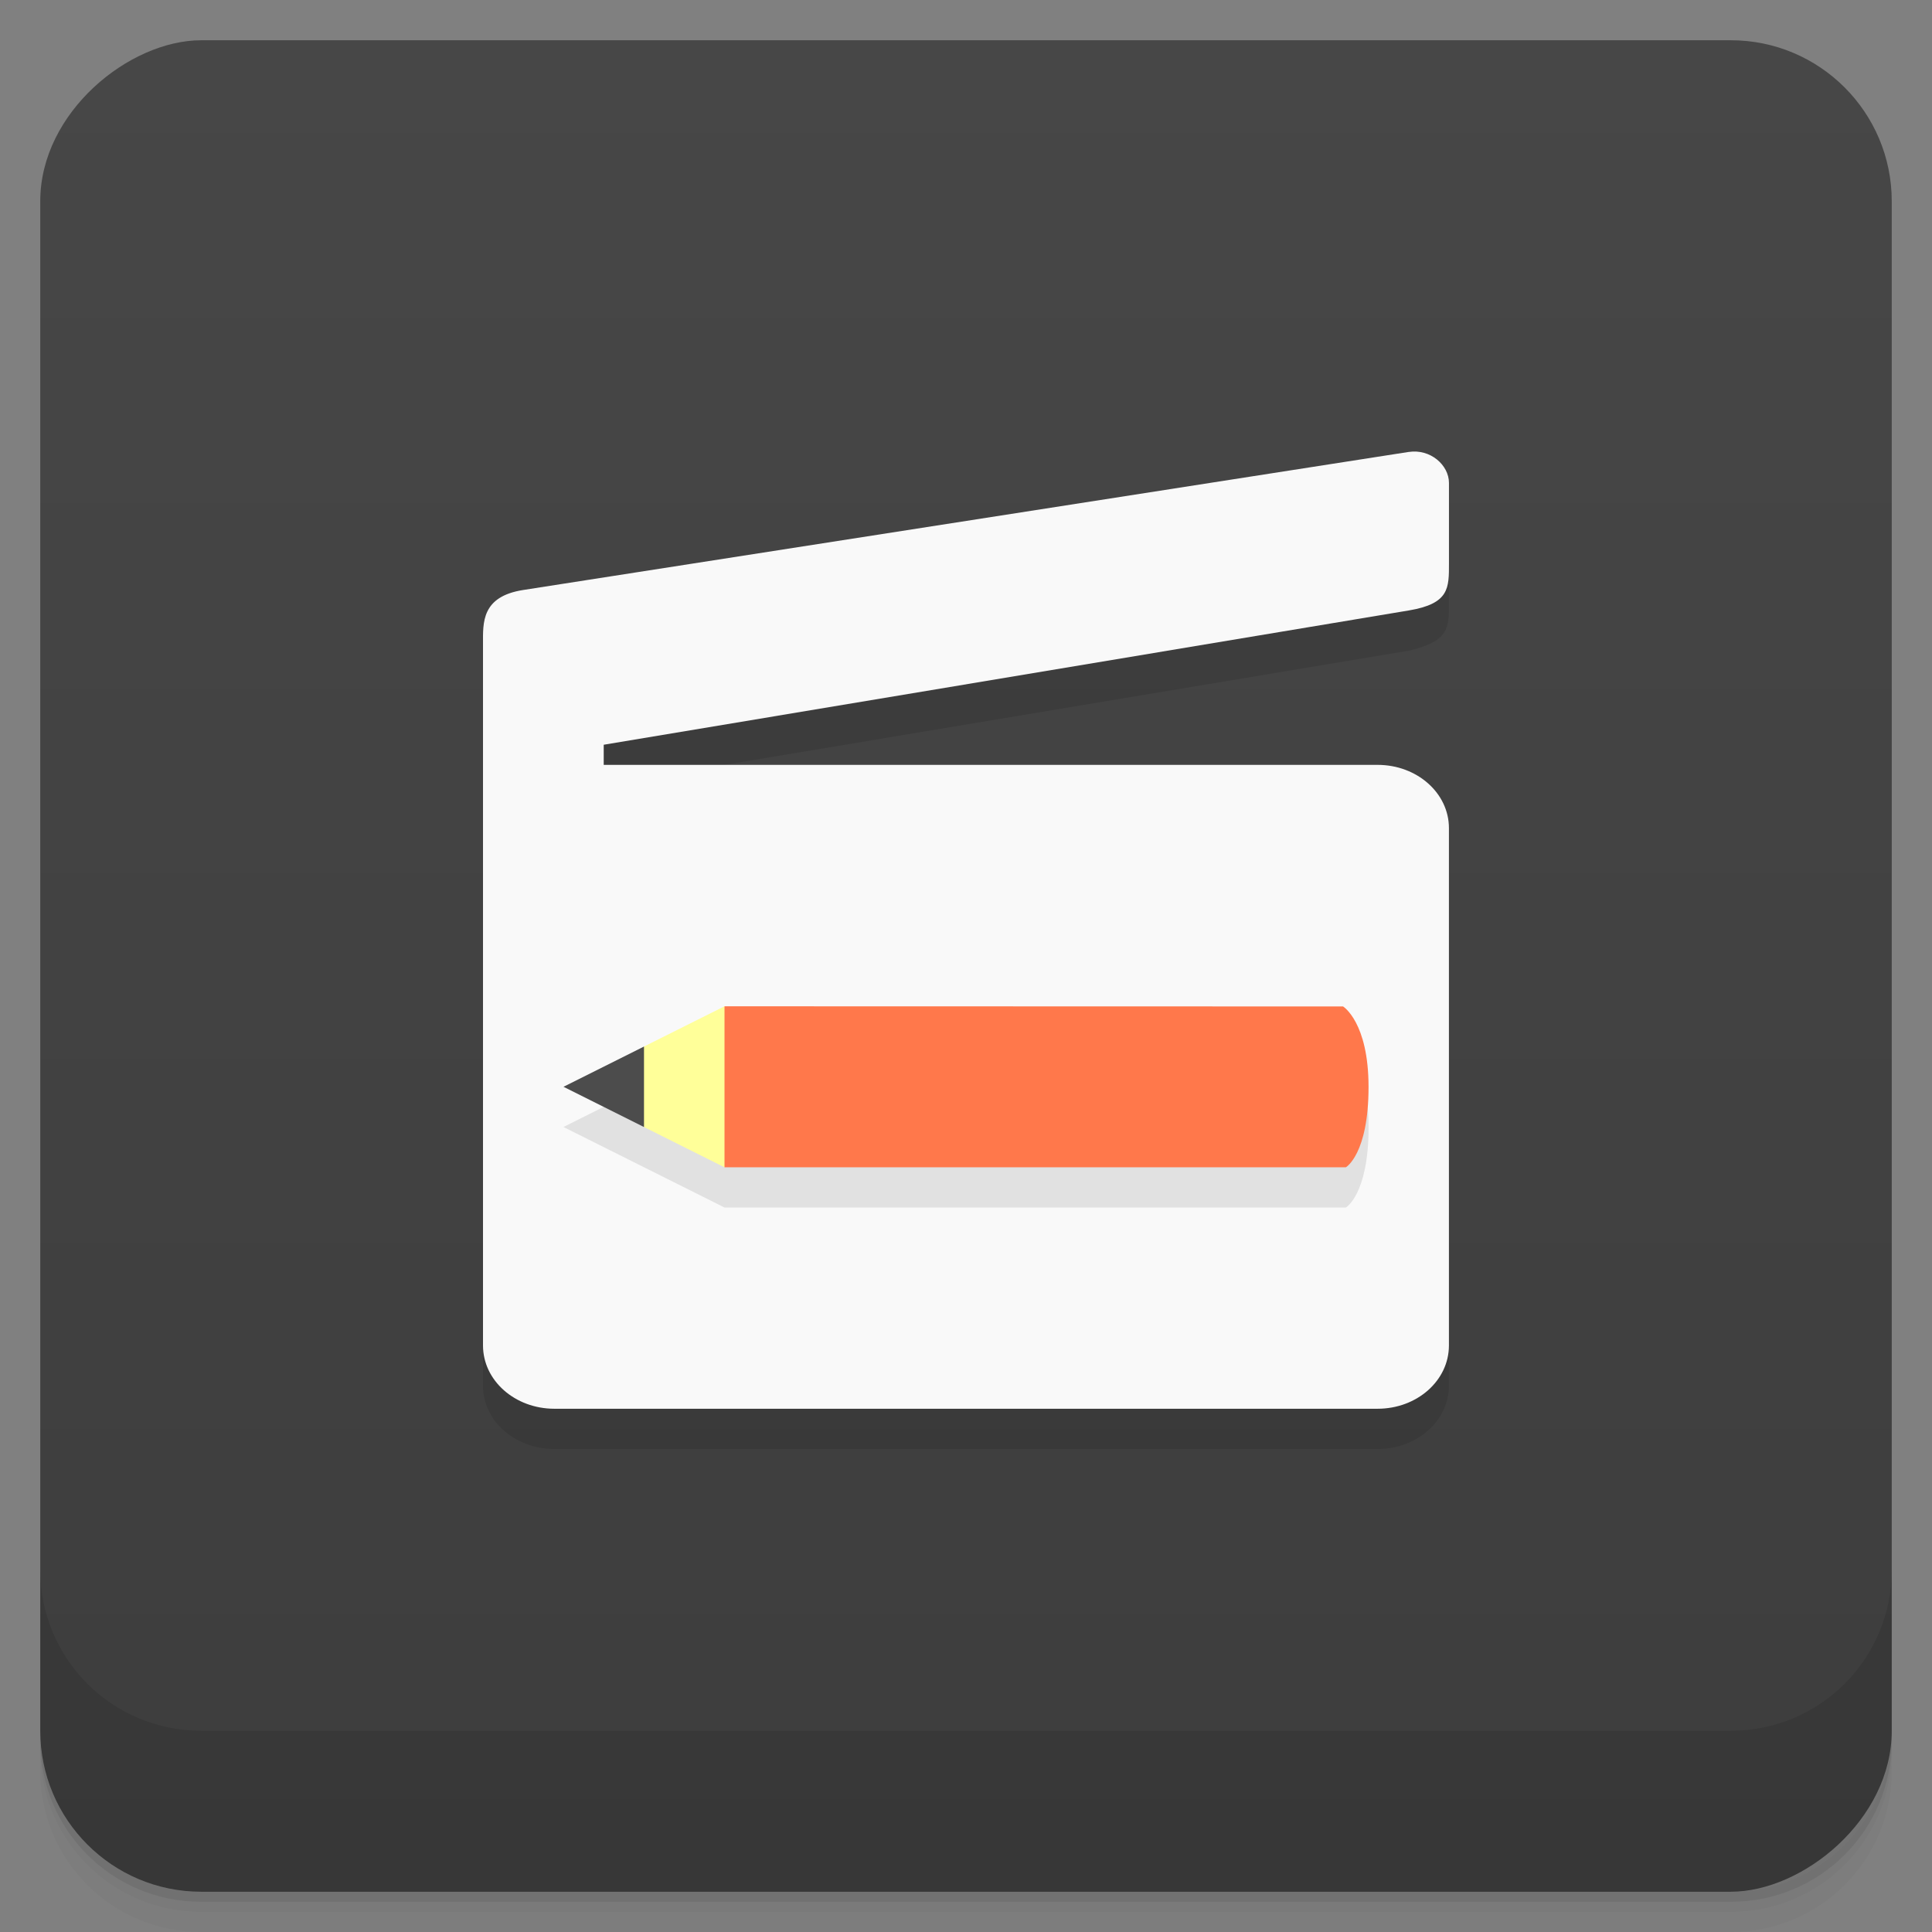<svg style="" version="1.1" viewBox="0 0 48 48" xmlns="http://www.w3.org/2000/svg">
 <rect x="0" y="0" width="48" height="48" fill="#808080" stroke="none"/>
 <defs style="">
  <linearGradient id="bg" x1="1" x2="47" style="" gradientTransform="translate(-48 .002)" gradientUnits="userSpaceOnUse">
   <stop style="stop-color:#3d3d3d" offset="0"/>
   <stop style="stop-color:#474747" offset="1"/>
  </linearGradient>
 </defs>
 <path d="m1 43v0.25c0 2.216 1.784 4 4 4h38c2.216 0 4-1.784 4-4v-0.25c0 2.216-1.784 4-4 4h-38c-2.216 0-4-1.784-4-4zm0 0.5v0.5c0 2.216 1.784 4 4 4h38c2.216 0 4-1.784 4-4v-0.5c0 2.216-1.784 4-4 4h-38c-2.216 0-4-1.784-4-4z" style="opacity:.02"/>
 <path d="m1 43.25v0.25c0 2.216 1.784 4 4 4h38c2.216 0 4-1.784 4-4v-0.25c0 2.216-1.784 4-4 4h-38c-2.216 0-4-1.784-4-4z" style="opacity:.05"/>
 <path d="m1 43v0.25c0 2.216 1.784 4 4 4h38c2.216 0 4-1.784 4-4v-0.25c0 2.216-1.784 4-4 4h-38c-2.216 0-4-1.784-4-4z" style="opacity:.1"/>
 <rect transform="rotate(-90)" x="-47" y="1" width="46" height="46" rx="4" style="fill:url(#bg)"/>
 <path d="m1 39v4c0 2.216 1.784 4 4 4h38c2.216 0 4-1.784 4-4v-4c0 2.216-1.784 4-4 4h-38c-2.216 0-4-1.784-4-4z" style="opacity:.1"/>
 <path d="m12 16.994v17.434c0 0.871 0.793 1.572 1.773 1.572h20.453c0.98 0 1.771-0.701 1.771-1.572v-12.855c0-0.867-0.791-1.57-1.771-1.57h-19.227v-0.5l20-3.336c1-0.234 1-0.559 1-1.168v-2z" style="opacity:.1"/>
 <path d="m35 11.228-22 3.43c-1.044 0.163-1 0.816-1 1.336v17.434c0 0.871 0.793 1.572 1.773 1.572h20.453c0.98 0 1.772-0.701 1.772-1.572v-12.855c0-0.867-0.791-1.57-1.772-1.57h-19.227v-0.5l20-3.336c1.013-0.169 1-0.559 1-1.168v-2c0-0.445-0.463-0.853-1-0.77z" style="fill:#f9f9f9"/>
 <path d="m18 26-4 2 4 2h15.438s0.564-0.324 0.564-1.996c0-1.613-0.635-2-0.635-2z" style="opacity:.1"/>
 <path d="m33.438 29.001s0.563-0.324 0.563-1.996c0-1.613-0.633-2-0.633-2l-15.368-4e-3 -1 2 1 2" style="fill:#ff784b"/>
 <path d="m16 26.001-1 1 1 1 2 1v-4" style="fill:#ff9"/>
 <path d="m16 26.001-2 1 2 1" style="fill:#4c4c4c"/>
</svg>
